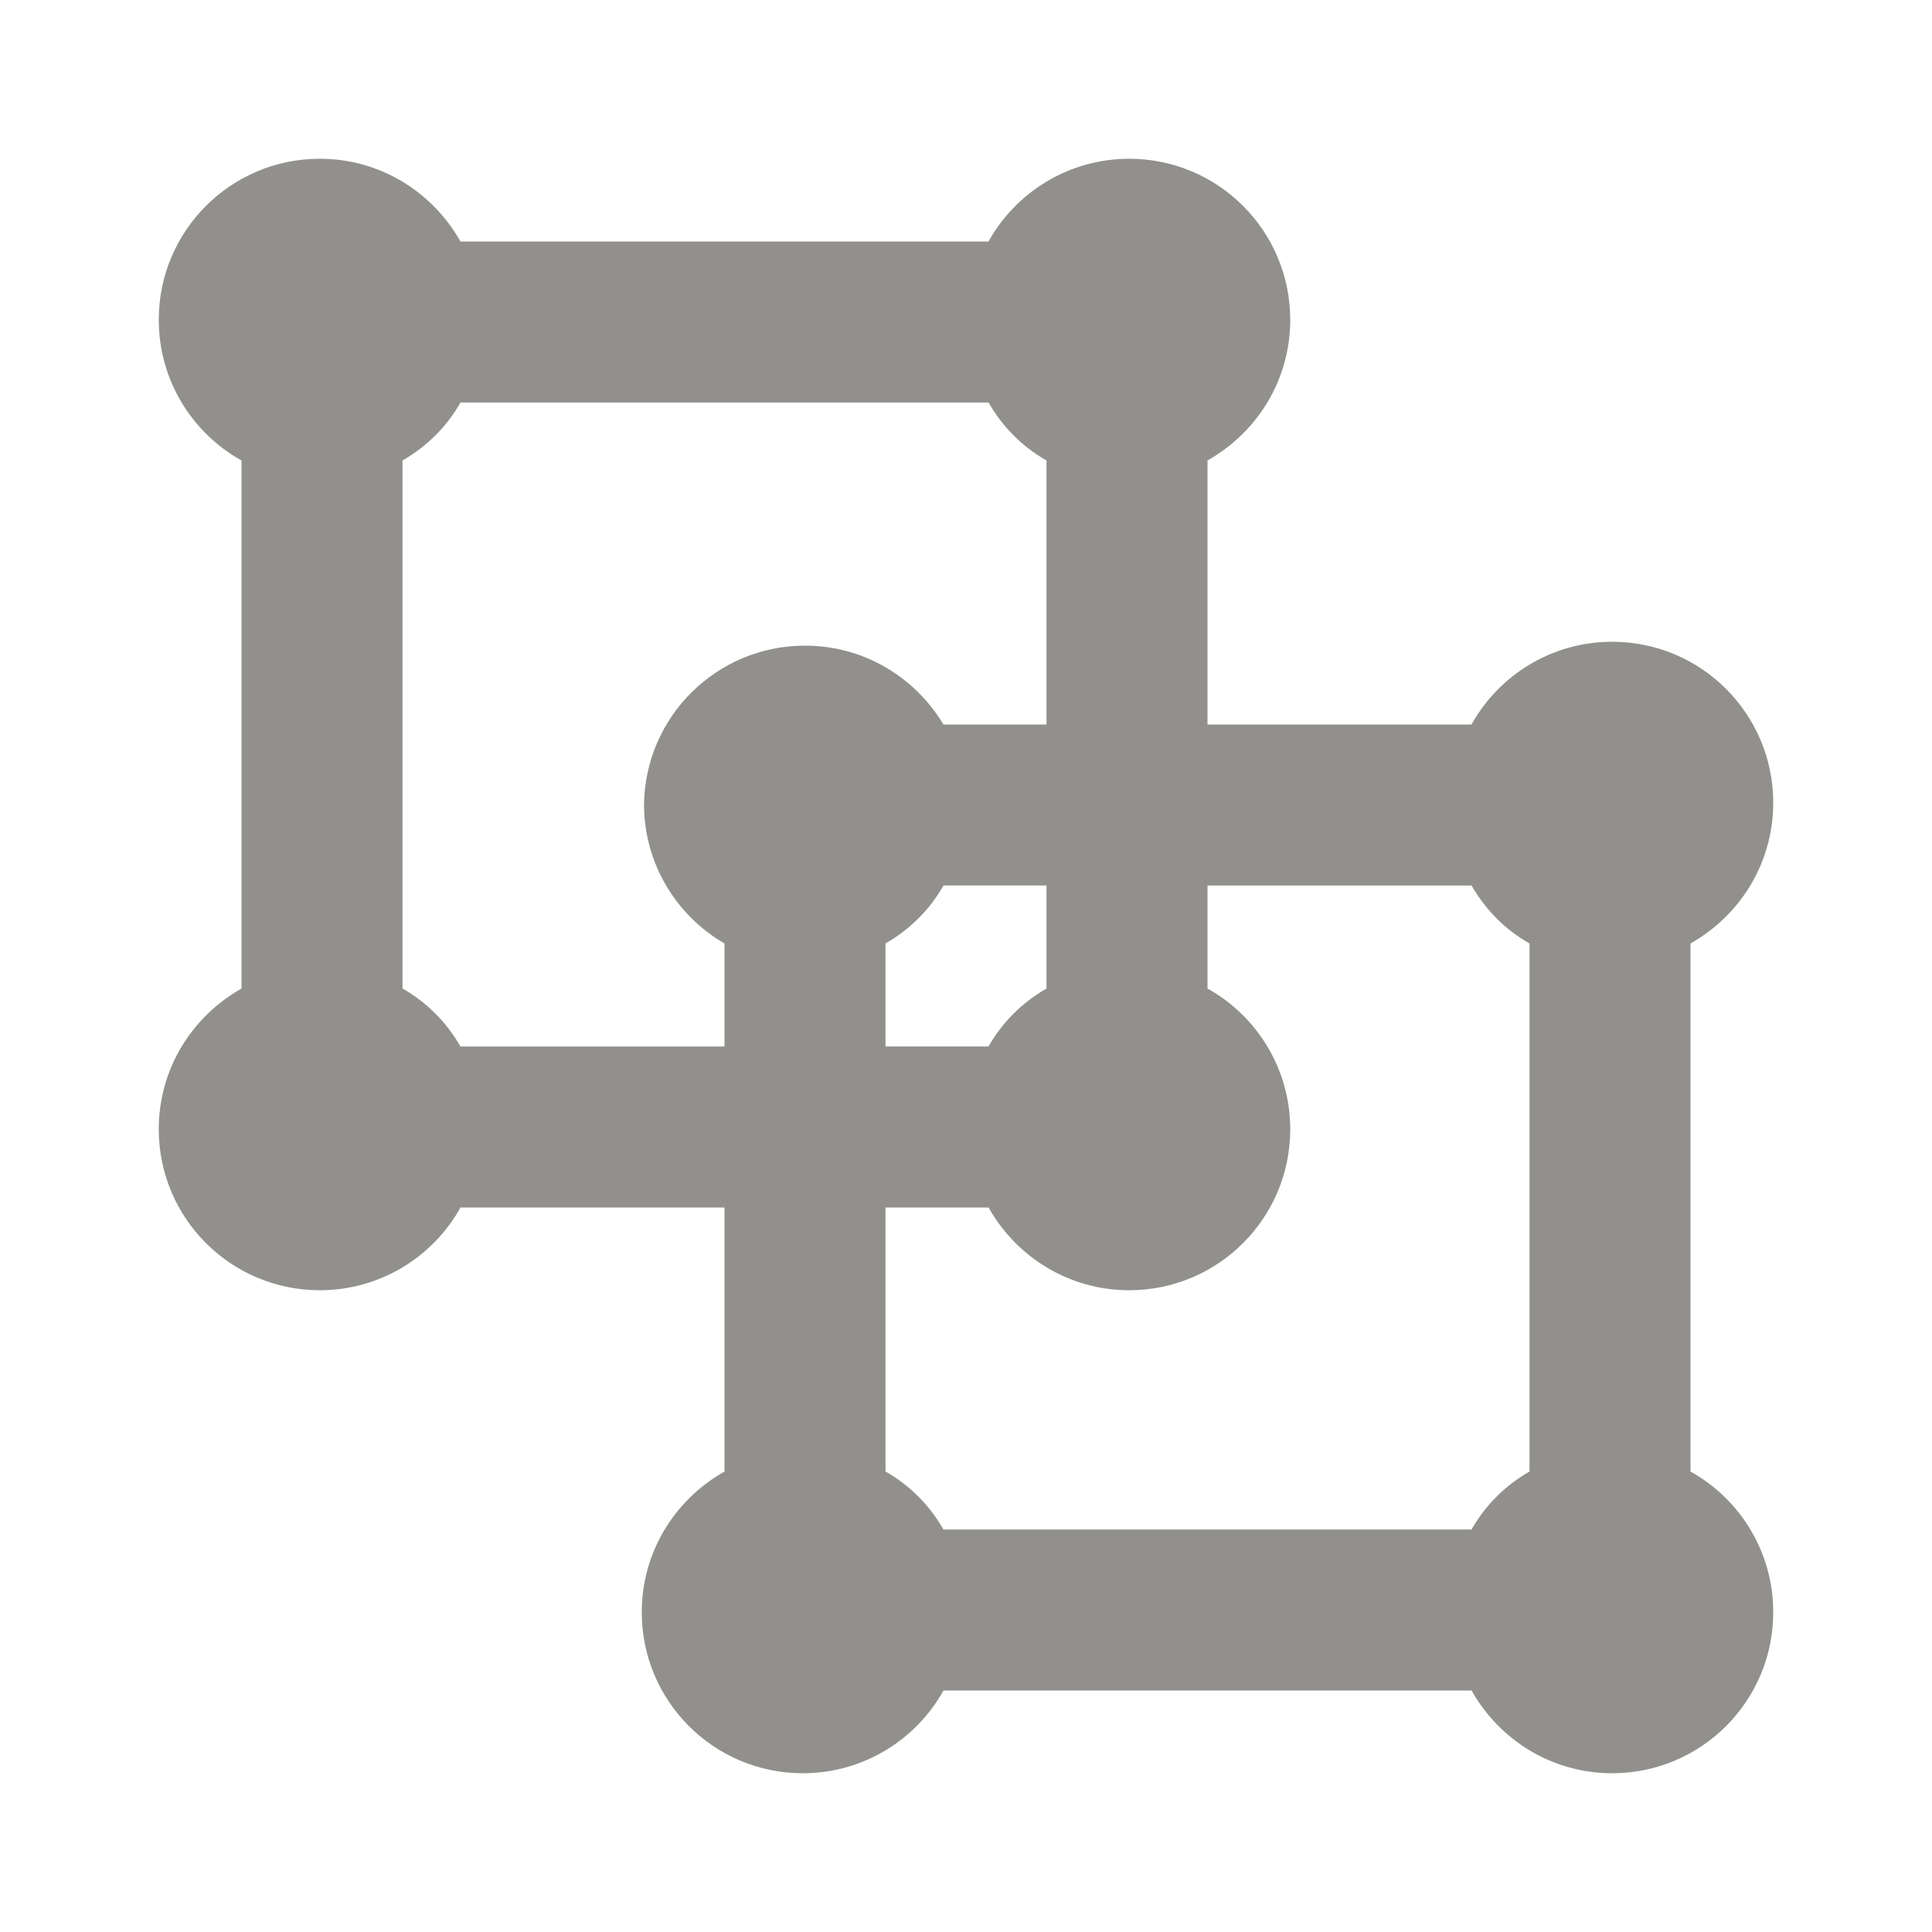 <!-- Generated by IcoMoon.io -->
<svg version="1.1" xmlns="http://www.w3.org/2000/svg" width="280" height="280" viewBox="0 0 280 280">
<title>ul-object-ungroup</title>
<path fill="#91908d" d="M245 213.267v-76.533c7.205-4.064 11.991-11.669 11.991-20.391 0-12.887-10.447-23.333-23.333-23.333-8.722 0-16.327 4.786-20.331 11.875l-0.060 0.116h-38.267v-38.267c7.205-4.064 11.991-11.669 11.991-20.391 0-12.887-10.447-23.333-23.333-23.333-8.722 0-16.327 4.786-20.331 11.875l-0.060 0.116h-76.533c-4.064-7.205-11.669-11.991-20.391-11.991-12.887 0-23.333 10.447-23.333 23.333 0 8.722 4.786 16.327 11.875 20.331l0.116 0.060v76.533c-7.205 4.064-11.991 11.669-11.991 20.391 0 12.887 10.447 23.333 23.333 23.333 8.722 0 16.327-4.786 20.331-11.875l0.060-0.116h38.267v38.267c-7.205 4.064-11.991 11.669-11.991 20.391 0 12.887 10.447 23.333 23.333 23.333 8.722 0 16.327-4.786 20.331-11.875l0.060-0.116h76.533c4.064 7.205 11.669 11.991 20.391 11.991 12.887 0 23.333-10.447 23.333-23.333 0-8.722-4.786-16.327-11.875-20.331l-0.116-0.060zM93.333 116.667c0.053 8.537 4.683 15.981 11.557 20.007l0.11 0.060v14.933h-38.267c-2.024-3.528-4.872-6.376-8.292-8.343l-0.108-0.057v-76.533c3.528-2.024 6.376-4.872 8.343-8.292l0.057-0.108h76.533c2.024 3.528 4.872 6.376 8.292 8.343l0.108 0.057v38.267h-14.933c-4.14-6.89-11.574-11.429-20.068-11.429-12.803 0-23.197 10.311-23.332 23.082v0.013zM151.667 128.333v14.933c-3.528 2.024-6.376 4.872-8.343 8.292l-0.057 0.108h-14.933v-14.933c3.528-2.024 6.376-4.872 8.343-8.292l0.057-0.108zM221.667 213.267c-3.528 2.024-6.376 4.872-8.343 8.292l-0.057 0.108h-76.533c-2.024-3.528-4.872-6.376-8.292-8.343l-0.108-0.057v-38.267h14.933c4.064 7.205 11.669 11.991 20.391 11.991 12.887 0 23.333-10.447 23.333-23.333 0-8.722-4.786-16.327-11.875-20.331l-0.116-0.060v-14.933h38.267c2.024 3.528 4.872 6.376 8.292 8.343l0.108 0.057z"></path>
</svg>
